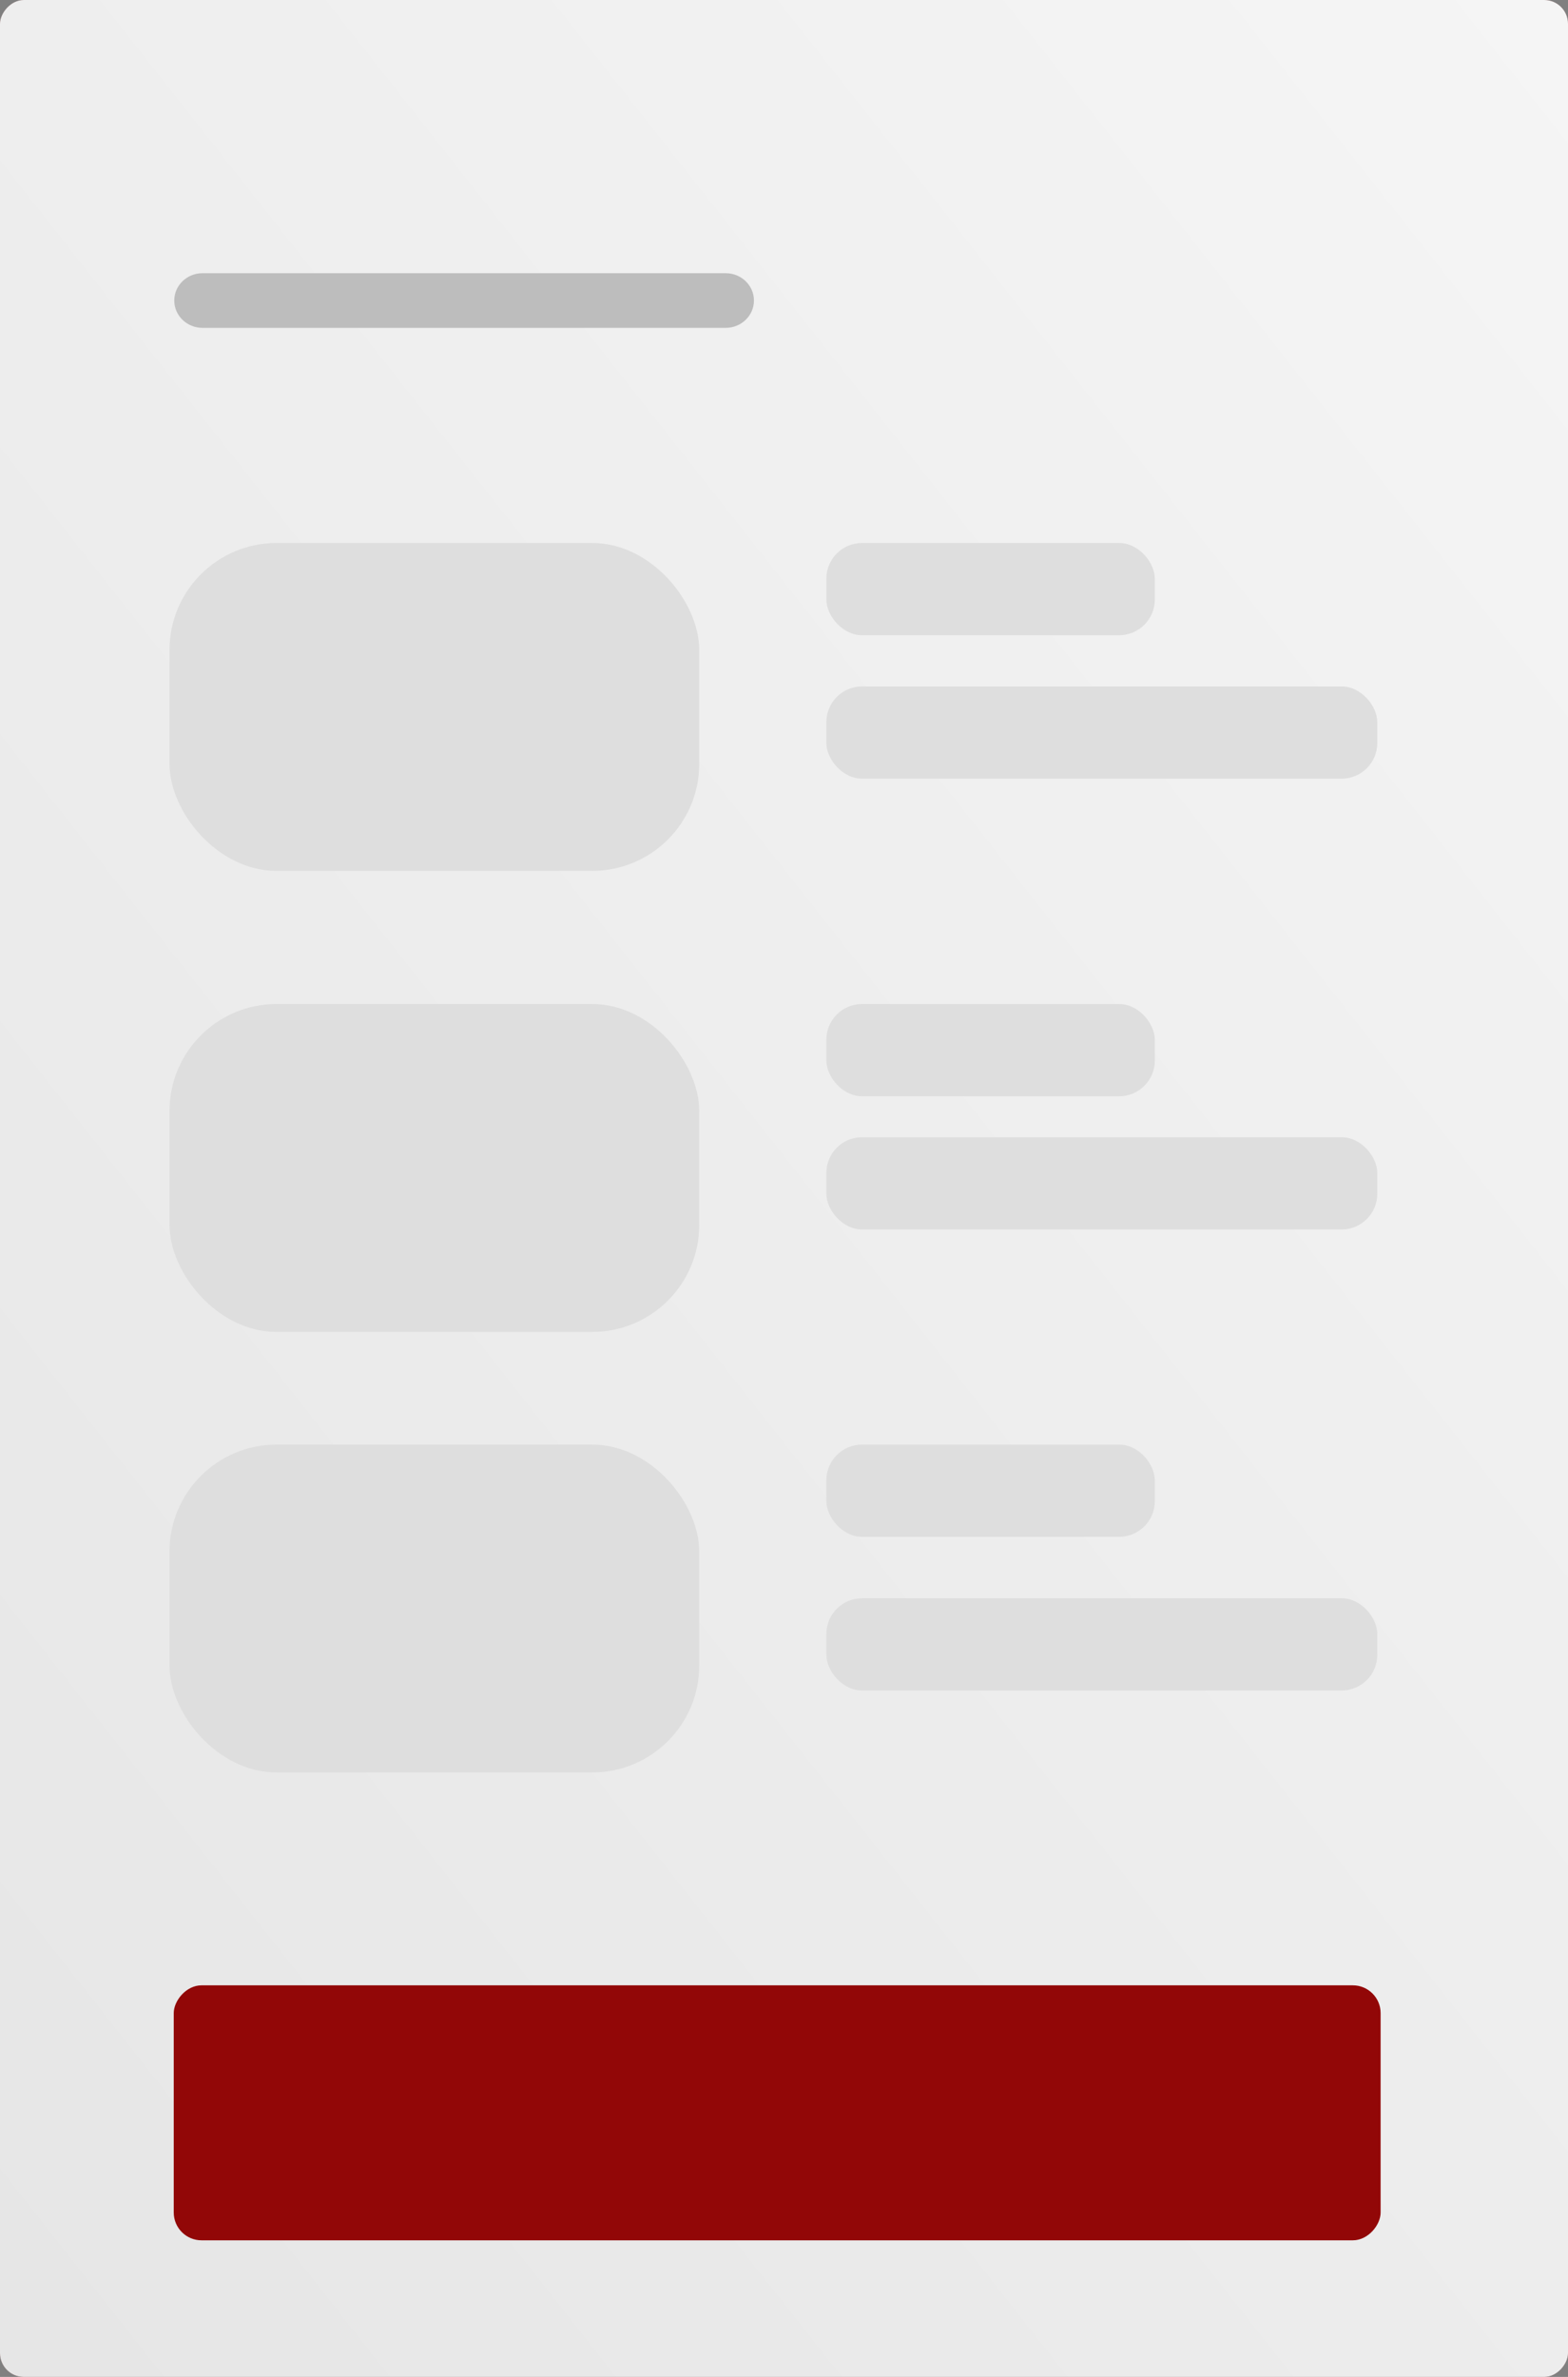 <svg width="132" height="200" viewBox="0 0 132 200" fill="none" xmlns="http://www.w3.org/2000/svg">
<rect x="0" y="0" width="132" height="200" fill="#808080" stroke="none"/>
<rect width="132" height="200" rx="2" transform="matrix(-1 0 0 1 132 0)" fill="#7B4646"/>
<rect width="132" height="200" rx="2" transform="matrix(-1 0 0 1 132 0)" fill="url(#paint0_linear_4024_2800)"/>
<rect width="101.6" height="21.456" rx="2.34" transform="matrix(-1 0 0 1 116.226 167.05)" fill="#920707"/>
<path fill-rule="evenodd" clip-rule="evenodd" d="M63.47 25.287C63.47 24.018 62.407 22.988 61.094 22.988H17.046C15.734 22.988 14.67 24.018 14.67 25.287C14.67 26.557 15.734 27.586 17.046 27.586H61.094C62.407 27.586 63.47 26.557 63.47 25.287Z" fill="#BDBDBD"/>
<rect x="14.27" y="45.69" width="44.595" height="27.586" rx="9" fill="#DEDEDE"/>
<rect x="69.567" y="57.759" width="46.378" height="7.759" rx="3" fill="#DEDEDE"/>
<rect x="69.567" y="45.69" width="27.649" height="7.759" rx="3" fill="#DEDEDE"/>
<rect x="14.27" y="84.483" width="44.595" height="27.586" rx="9" fill="#DEDEDE"/>
<rect x="69.567" y="95.69" width="46.378" height="7.759" rx="3" fill="#DEDEDE"/>
<rect x="69.567" y="84.483" width="27.649" height="7.759" rx="3" fill="#DEDEDE"/>
<rect x="14.27" y="121.552" width="44.595" height="27.586" rx="9" fill="#DEDEDE"/>
<rect x="69.567" y="134.483" width="46.378" height="7.759" rx="3" fill="#DEDEDE"/>
<rect x="69.567" y="121.552" width="27.649" height="7.759" rx="3" fill="#DEDEDE"/>
<defs>
<linearGradient id="paint0_linear_4024_2800" x1="-70.205" y1="89.116" x2="105.796" y2="227.769" gradientUnits="userSpaceOnUse">
<stop stop-color="#F5F5F5"/>
<stop offset="1" stop-color="#E6E6E6"/>
</linearGradient>
</defs>
</svg>
